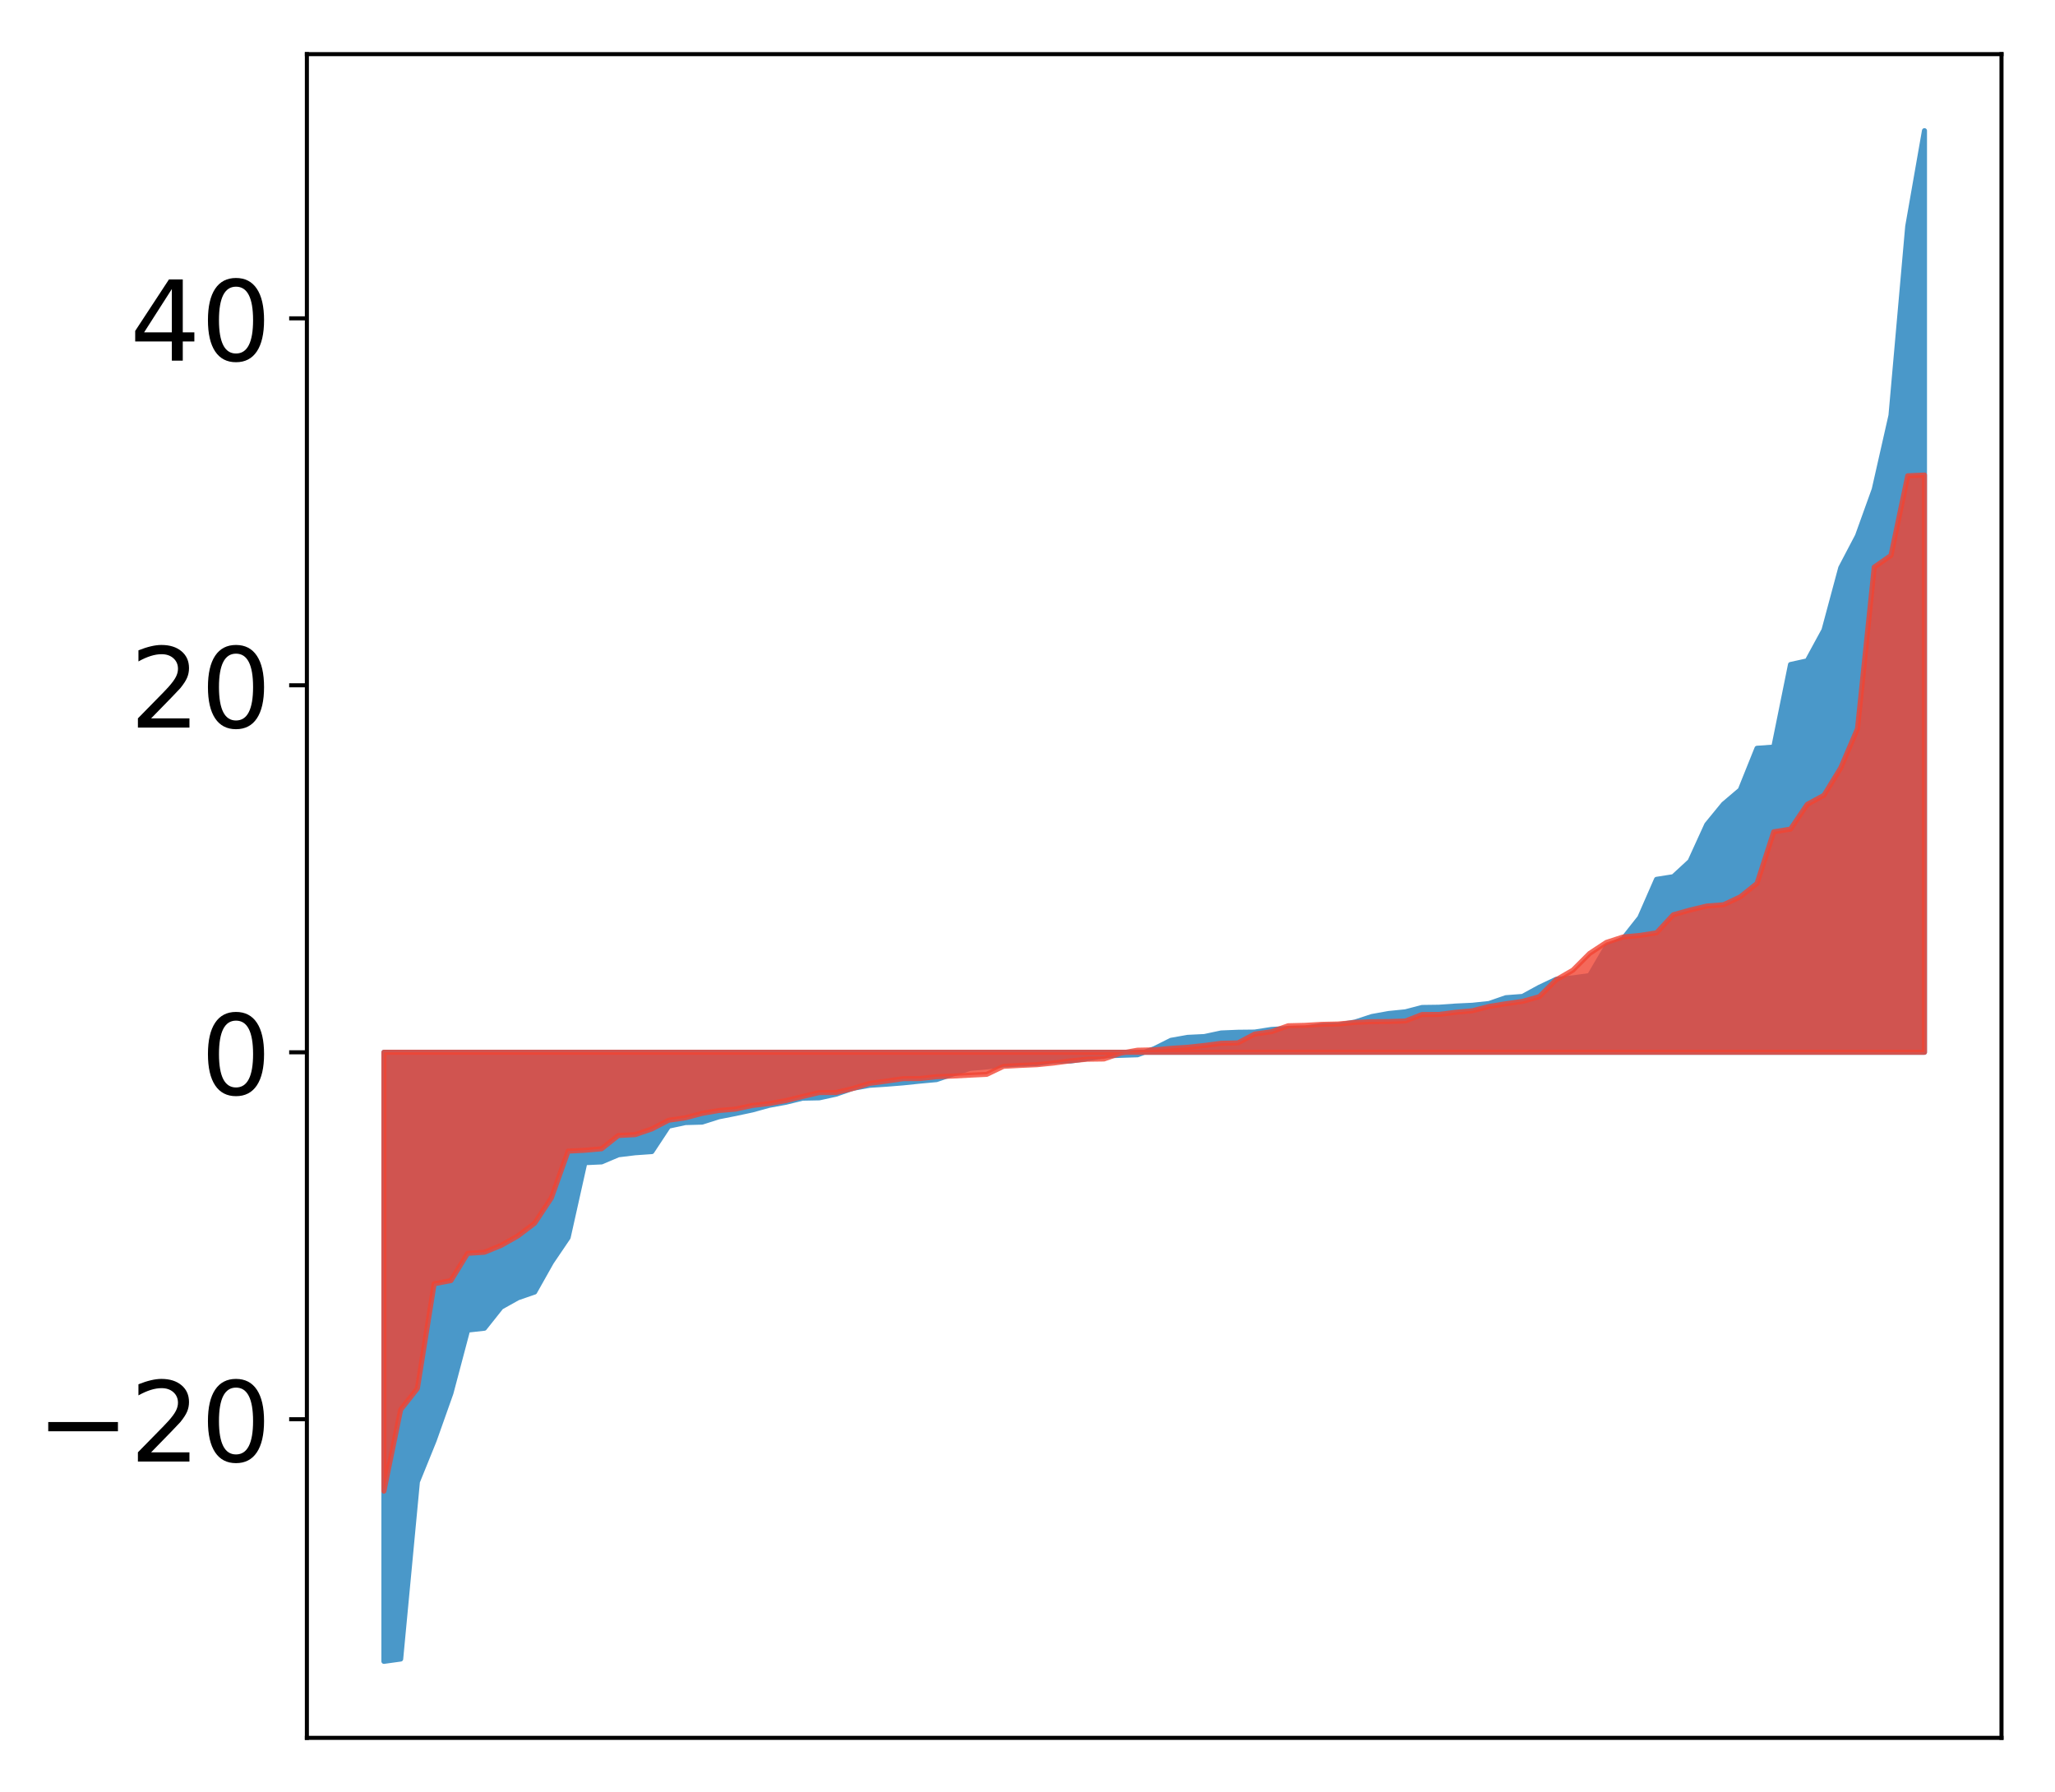 <?xml version="1.0" encoding="utf-8" standalone="no"?>
<!DOCTYPE svg PUBLIC "-//W3C//DTD SVG 1.1//EN"
  "http://www.w3.org/Graphics/SVG/1.1/DTD/svg11.dtd">
<!-- Created with matplotlib (http://matplotlib.org/) -->
<svg height="354pt" version="1.1" viewBox="0 0 406 354" width="406pt" xmlns="http://www.w3.org/2000/svg" xmlns:xlink="http://www.w3.org/1999/xlink">
 <defs>
  <style type="text/css">
*{stroke-linecap:butt;stroke-linejoin:round;}
  </style>
 </defs>
 <g id="figure_1">
  <g id="patch_1">
   <path d="M 0 354.04 
L 406.13 354.04 
L 406.13 0 
L 0 0 
z
" style="fill:#ffffff;"/>
  </g>
  <g id="axes_1">
   <g id="patch_2">
    <path d="M 60.63 343.34 
L 395.43 343.34 
L 395.43 10.7 
L 60.63 10.7 
z
" style="fill:#ffffff;"/>
   </g>
   <g id="PolyCollection_1">
    <defs>
     <path d="M 75.848 -25.82 
L 75.848 -146.15 
L 79.157 -146.15 
L 82.465 -146.15 
L 85.773 -146.15 
L 89.082 -146.15 
L 92.39 -146.15 
L 95.698 -146.15 
L 99.007 -146.15 
L 102.315 -146.15 
L 105.623 -146.15 
L 108.931 -146.15 
L 112.24 -146.15 
L 115.548 -146.15 
L 118.856 -146.15 
L 122.165 -146.15 
L 125.473 -146.15 
L 128.781 -146.15 
L 132.09 -146.15 
L 135.398 -146.15 
L 138.706 -146.15 
L 142.015 -146.15 
L 145.323 -146.15 
L 148.631 -146.15 
L 151.939 -146.15 
L 155.248 -146.15 
L 158.556 -146.15 
L 161.864 -146.15 
L 165.173 -146.15 
L 168.481 -146.15 
L 171.789 -146.15 
L 175.098 -146.15 
L 178.406 -146.15 
L 181.714 -146.15 
L 185.022 -146.15 
L 188.331 -146.15 
L 191.639 -146.15 
L 194.947 -146.15 
L 198.256 -146.15 
L 201.564 -146.15 
L 204.872 -146.15 
L 208.181 -146.15 
L 211.489 -146.15 
L 214.797 -146.15 
L 218.105 -146.15 
L 221.414 -146.15 
L 224.722 -146.15 
L 228.03 -146.15 
L 231.339 -146.15 
L 234.647 -146.15 
L 237.955 -146.15 
L 241.264 -146.15 
L 244.572 -146.15 
L 247.88 -146.15 
L 251.188 -146.15 
L 254.497 -146.15 
L 257.805 -146.15 
L 261.113 -146.15 
L 264.422 -146.15 
L 267.73 -146.15 
L 271.038 -146.15 
L 274.347 -146.15 
L 277.655 -146.15 
L 280.963 -146.15 
L 284.271 -146.15 
L 287.58 -146.15 
L 290.888 -146.15 
L 294.196 -146.15 
L 297.505 -146.15 
L 300.813 -146.15 
L 304.121 -146.15 
L 307.43 -146.15 
L 310.738 -146.15 
L 314.046 -146.15 
L 317.354 -146.15 
L 320.663 -146.15 
L 323.971 -146.15 
L 327.279 -146.15 
L 330.588 -146.15 
L 333.896 -146.15 
L 337.204 -146.15 
L 340.513 -146.15 
L 343.821 -146.15 
L 347.129 -146.15 
L 350.437 -146.15 
L 353.746 -146.15 
L 357.054 -146.15 
L 360.362 -146.15 
L 363.671 -146.15 
L 366.979 -146.15 
L 370.287 -146.15 
L 373.596 -146.15 
L 376.904 -146.15 
L 380.212 -146.15 
L 380.212 -328.22 
L 380.212 -328.22 
L 376.904 -309.327 
L 373.596 -271.966 
L 370.287 -257.364 
L 366.979 -248.172 
L 363.671 -241.864 
L 360.362 -229.567 
L 357.054 -223.486 
L 353.746 -222.757 
L 350.437 -206.44 
L 347.129 -206.21 
L 343.821 -197.983 
L 340.513 -195.175 
L 337.204 -191.131 
L 333.896 -183.886 
L 330.588 -180.836 
L 327.279 -180.315 
L 323.971 -172.756 
L 320.663 -168.571 
L 317.354 -166.961 
L 314.046 -161.306 
L 310.738 -160.846 
L 307.43 -160.554 
L 304.121 -158.989 
L 300.813 -157.182 
L 297.505 -156.931 
L 294.196 -155.784 
L 290.888 -155.434 
L 287.58 -155.279 
L 284.271 -155.046 
L 280.963 -155.002 
L 277.655 -154.14 
L 274.347 -153.809 
L 271.038 -153.212 
L 267.73 -152.126 
L 264.422 -151.56 
L 261.113 -151.451 
L 257.805 -150.926 
L 254.497 -150.879 
L 251.188 -150.659 
L 247.88 -150.138 
L 244.572 -150.102 
L 241.264 -149.964 
L 237.955 -149.256 
L 234.647 -149.096 
L 231.339 -148.509 
L 228.03 -146.849 
L 224.722 -145.655 
L 221.414 -145.546 
L 218.105 -145.438 
L 214.797 -144.889 
L 211.489 -144.424 
L 208.181 -144.421 
L 204.872 -143.919 
L 201.564 -143.809 
L 198.256 -143.667 
L 194.947 -143.258 
L 191.639 -142.967 
L 188.331 -141.877 
L 185.022 -140.753 
L 181.714 -140.449 
L 178.406 -140.105 
L 175.098 -139.841 
L 171.789 -139.626 
L 168.481 -139.03 
L 165.173 -137.872 
L 161.864 -137.149 
L 158.556 -137.082 
L 155.248 -136.273 
L 151.939 -135.667 
L 148.631 -134.757 
L 145.323 -134.053 
L 142.015 -133.403 
L 138.706 -132.352 
L 135.398 -132.26 
L 132.09 -131.55 
L 128.781 -126.531 
L 125.473 -126.298 
L 122.165 -125.897 
L 118.856 -124.491 
L 115.548 -124.339 
L 112.24 -109.546 
L 108.931 -104.665 
L 105.623 -98.785 
L 102.315 -97.643 
L 99.007 -95.794 
L 95.698 -91.632 
L 92.39 -91.265 
L 89.082 -78.788 
L 85.773 -69.459 
L 82.465 -61.294 
L 79.157 -26.277 
L 75.848 -25.82 
z
" id="m6e81607469" style="stroke:#4a98c9;"/>
    </defs>
    <g clip-path="url(#pbf3e360d4f)">
     <use style="fill:#4a98c9;stroke:#4a98c9;" x="0" xlink:href="#m6e81607469" y="354.04"/>
    </g>
   </g>
   <g id="PolyCollection_2">
    <defs>
     <path d="M 75.848 -59.448 
L 75.848 -146.15 
L 79.157 -146.15 
L 82.465 -146.15 
L 85.773 -146.15 
L 89.082 -146.15 
L 92.39 -146.15 
L 95.698 -146.15 
L 99.007 -146.15 
L 102.315 -146.15 
L 105.623 -146.15 
L 108.931 -146.15 
L 112.24 -146.15 
L 115.548 -146.15 
L 118.856 -146.15 
L 122.165 -146.15 
L 125.473 -146.15 
L 128.781 -146.15 
L 132.09 -146.15 
L 135.398 -146.15 
L 138.706 -146.15 
L 142.015 -146.15 
L 145.323 -146.15 
L 148.631 -146.15 
L 151.939 -146.15 
L 155.248 -146.15 
L 158.556 -146.15 
L 161.864 -146.15 
L 165.173 -146.15 
L 168.481 -146.15 
L 171.789 -146.15 
L 175.098 -146.15 
L 178.406 -146.15 
L 181.714 -146.15 
L 185.022 -146.15 
L 188.331 -146.15 
L 191.639 -146.15 
L 194.947 -146.15 
L 198.256 -146.15 
L 201.564 -146.15 
L 204.872 -146.15 
L 208.181 -146.15 
L 211.489 -146.15 
L 214.797 -146.15 
L 218.105 -146.15 
L 221.414 -146.15 
L 224.722 -146.15 
L 228.03 -146.15 
L 231.339 -146.15 
L 234.647 -146.15 
L 237.955 -146.15 
L 241.264 -146.15 
L 244.572 -146.15 
L 247.88 -146.15 
L 251.188 -146.15 
L 254.497 -146.15 
L 257.805 -146.15 
L 261.113 -146.15 
L 264.422 -146.15 
L 267.73 -146.15 
L 271.038 -146.15 
L 274.347 -146.15 
L 277.655 -146.15 
L 280.963 -146.15 
L 284.271 -146.15 
L 287.58 -146.15 
L 290.888 -146.15 
L 294.196 -146.15 
L 297.505 -146.15 
L 300.813 -146.15 
L 304.121 -146.15 
L 307.43 -146.15 
L 310.738 -146.15 
L 314.046 -146.15 
L 317.354 -146.15 
L 320.663 -146.15 
L 323.971 -146.15 
L 327.279 -146.15 
L 330.588 -146.15 
L 333.896 -146.15 
L 337.204 -146.15 
L 340.513 -146.15 
L 343.821 -146.15 
L 347.129 -146.15 
L 350.437 -146.15 
L 353.746 -146.15 
L 357.054 -146.15 
L 360.362 -146.15 
L 363.671 -146.15 
L 366.979 -146.15 
L 370.287 -146.15 
L 373.596 -146.15 
L 376.904 -146.15 
L 380.212 -146.15 
L 380.212 -260.189 
L 380.212 -260.189 
L 376.904 -260.039 
L 373.596 -244.311 
L 370.287 -241.996 
L 366.979 -210.067 
L 363.671 -202.341 
L 360.362 -196.932 
L 357.054 -195.132 
L 353.746 -190.234 
L 350.437 -189.711 
L 347.129 -179.513 
L 343.821 -176.858 
L 340.513 -175.297 
L 337.204 -175.039 
L 333.896 -174.244 
L 330.588 -173.32 
L 327.279 -169.748 
L 323.971 -169.235 
L 320.663 -168.926 
L 317.354 -167.85 
L 314.046 -165.67 
L 310.738 -162.363 
L 307.43 -160.454 
L 304.121 -157.139 
L 300.813 -156.206 
L 297.505 -155.741 
L 294.196 -155.207 
L 290.888 -154.347 
L 287.58 -154.048 
L 284.271 -153.625 
L 280.963 -153.615 
L 277.655 -152.325 
L 274.347 -152.221 
L 271.038 -152.194 
L 267.73 -152.049 
L 264.422 -151.74 
L 261.113 -151.666 
L 257.805 -151.468 
L 254.497 -151.388 
L 251.188 -150.207 
L 247.88 -149.746 
L 244.572 -148.009 
L 241.264 -147.927 
L 237.955 -147.494 
L 234.647 -147.138 
L 231.339 -146.924 
L 228.03 -146.624 
L 224.722 -146.559 
L 221.414 -145.975 
L 218.105 -144.826 
L 214.797 -144.782 
L 211.489 -144.465 
L 208.181 -144.027 
L 204.872 -143.698 
L 201.564 -143.554 
L 198.256 -143.376 
L 194.947 -141.791 
L 191.639 -141.631 
L 188.331 -141.455 
L 185.022 -141.324 
L 181.714 -140.96 
L 178.406 -140.937 
L 175.098 -140.447 
L 171.789 -140.004 
L 168.481 -138.988 
L 165.173 -138.204 
L 161.864 -138.194 
L 158.556 -137.41 
L 155.248 -136.602 
L 151.939 -136.014 
L 148.631 -135.642 
L 145.323 -134.92 
L 142.015 -134.645 
L 138.706 -134.077 
L 135.398 -133.201 
L 132.09 -132.724 
L 128.781 -131.005 
L 125.473 -129.878 
L 122.165 -129.709 
L 118.856 -127.085 
L 115.548 -126.789 
L 112.24 -126.619 
L 108.931 -117.386 
L 105.623 -112.374 
L 102.315 -109.868 
L 99.007 -107.995 
L 95.698 -106.641 
L 92.39 -106.429 
L 89.082 -101.043 
L 85.773 -100.417 
L 82.465 -79.736 
L 79.157 -75.546 
L 75.848 -59.448 
z
" id="m5d47d419ac" style="stroke:#f14432;stroke-opacity:0.8;"/>
    </defs>
    <g clip-path="url(#pbf3e360d4f)">
     <use style="fill:#f14432;fill-opacity:0.8;stroke:#f14432;stroke-opacity:0.8;" x="0" xlink:href="#m5d47d419ac" y="354.04"/>
    </g>
   </g>
   <g id="matplotlib.axis_1"/>
   <g id="matplotlib.axis_2">
    <g id="ytick_1">
     <g id="line2d_1">
      <defs>
       <path d="M 0 0 
L -3.5 0 
" id="m7390937488" style="stroke:#000000;stroke-width:0.8;"/>
      </defs>
      <g>
       <use style="stroke:#000000;stroke-width:0.8;" x="60.63" xlink:href="#m7390937488" y="280.391"/>
      </g>
     </g>
     <g id="text_1">
      <!-- −20 -->
      <defs>
       <path d="M 10.594 35.5 
L 73.188 35.5 
L 73.188 27.203 
L 10.594 27.203 
z
" id="DejaVuSans-2212"/>
       <path d="M 19.188 8.297 
L 53.609 8.297 
L 53.609 0 
L 7.328 0 
L 7.328 8.297 
Q 12.938 14.109 22.625 23.891 
Q 32.328 33.688 34.812 36.531 
Q 39.547 41.844 41.422 45.531 
Q 43.312 49.219 43.312 52.781 
Q 43.312 58.594 39.234 62.25 
Q 35.156 65.922 28.609 65.922 
Q 23.969 65.922 18.812 64.312 
Q 13.672 62.703 7.812 59.422 
L 7.812 69.391 
Q 13.766 71.781 18.938 73 
Q 24.125 74.219 28.422 74.219 
Q 39.75 74.219 46.484 68.547 
Q 53.219 62.891 53.219 53.422 
Q 53.219 48.922 51.531 44.891 
Q 49.859 40.875 45.406 35.406 
Q 44.188 33.984 37.641 27.219 
Q 31.109 20.453 19.188 8.297 
z
" id="DejaVuSans-32"/>
       <path d="M 31.781 66.406 
Q 24.172 66.406 20.328 58.906 
Q 16.5 51.422 16.5 36.375 
Q 16.5 21.391 20.328 13.891 
Q 24.172 6.391 31.781 6.391 
Q 39.453 6.391 43.281 13.891 
Q 47.125 21.391 47.125 36.375 
Q 47.125 51.422 43.281 58.906 
Q 39.453 66.406 31.781 66.406 
z
M 31.781 74.219 
Q 44.047 74.219 50.516 64.516 
Q 56.984 54.828 56.984 36.375 
Q 56.984 17.969 50.516 8.266 
Q 44.047 -1.422 31.781 -1.422 
Q 19.531 -1.422 13.062 8.266 
Q 6.594 17.969 6.594 36.375 
Q 6.594 54.828 13.062 64.516 
Q 19.531 74.219 31.781 74.219 
z
" id="DejaVuSans-30"/>
      </defs>
      <g transform="translate(7.2 288.749)scale(0.22 -0.22)">
       <use xlink:href="#DejaVuSans-2212"/>
       <use x="83.789" xlink:href="#DejaVuSans-32"/>
       <use x="147.412" xlink:href="#DejaVuSans-30"/>
      </g>
     </g>
    </g>
    <g id="ytick_2">
     <g id="line2d_2">
      <g>
       <use style="stroke:#000000;stroke-width:0.8;" x="60.63" xlink:href="#m7390937488" y="207.89"/>
      </g>
     </g>
     <g id="text_2">
      <!-- 0 -->
      <g transform="translate(39.633 216.249)scale(0.22 -0.22)">
       <use xlink:href="#DejaVuSans-30"/>
      </g>
     </g>
    </g>
    <g id="ytick_3">
     <g id="line2d_3">
      <g>
       <use style="stroke:#000000;stroke-width:0.8;" x="60.63" xlink:href="#m7390937488" y="135.39"/>
      </g>
     </g>
     <g id="text_3">
      <!-- 20 -->
      <g transform="translate(25.635 143.748)scale(0.22 -0.22)">
       <use xlink:href="#DejaVuSans-32"/>
       <use x="63.623" xlink:href="#DejaVuSans-30"/>
      </g>
     </g>
    </g>
    <g id="ytick_4">
     <g id="line2d_4">
      <g>
       <use style="stroke:#000000;stroke-width:0.8;" x="60.63" xlink:href="#m7390937488" y="62.889"/>
      </g>
     </g>
     <g id="text_4">
      <!-- 40 -->
      <defs>
       <path d="M 37.797 64.312 
L 12.891 25.391 
L 37.797 25.391 
z
M 35.203 72.906 
L 47.609 72.906 
L 47.609 25.391 
L 58.016 25.391 
L 58.016 17.188 
L 47.609 17.188 
L 47.609 0 
L 37.797 0 
L 37.797 17.188 
L 4.891 17.188 
L 4.891 26.703 
z
" id="DejaVuSans-34"/>
      </defs>
      <g transform="translate(25.635 71.247)scale(0.22 -0.22)">
       <use xlink:href="#DejaVuSans-34"/>
       <use x="63.623" xlink:href="#DejaVuSans-30"/>
      </g>
     </g>
    </g>
   </g>
   <g id="patch_3">
    <path d="M 60.63 343.34 
L 60.63 10.7 
" style="fill:none;stroke:#000000;stroke-linecap:square;stroke-linejoin:miter;stroke-width:0.8;"/>
   </g>
   <g id="patch_4">
    <path d="M 395.43 343.34 
L 395.43 10.7 
" style="fill:none;stroke:#000000;stroke-linecap:square;stroke-linejoin:miter;stroke-width:0.8;"/>
   </g>
   <g id="patch_5">
    <path d="M 60.63 343.34 
L 395.43 343.34 
" style="fill:none;stroke:#000000;stroke-linecap:square;stroke-linejoin:miter;stroke-width:0.8;"/>
   </g>
   <g id="patch_6">
    <path d="M 60.63 10.7 
L 395.43 10.7 
" style="fill:none;stroke:#000000;stroke-linecap:square;stroke-linejoin:miter;stroke-width:0.8;"/>
   </g>
  </g>
 </g>
 <defs>
  <clipPath id="pbf3e360d4f">
   <rect height="332.64" width="334.8" x="60.63" y="10.7"/>
  </clipPath>
 </defs>
</svg>
